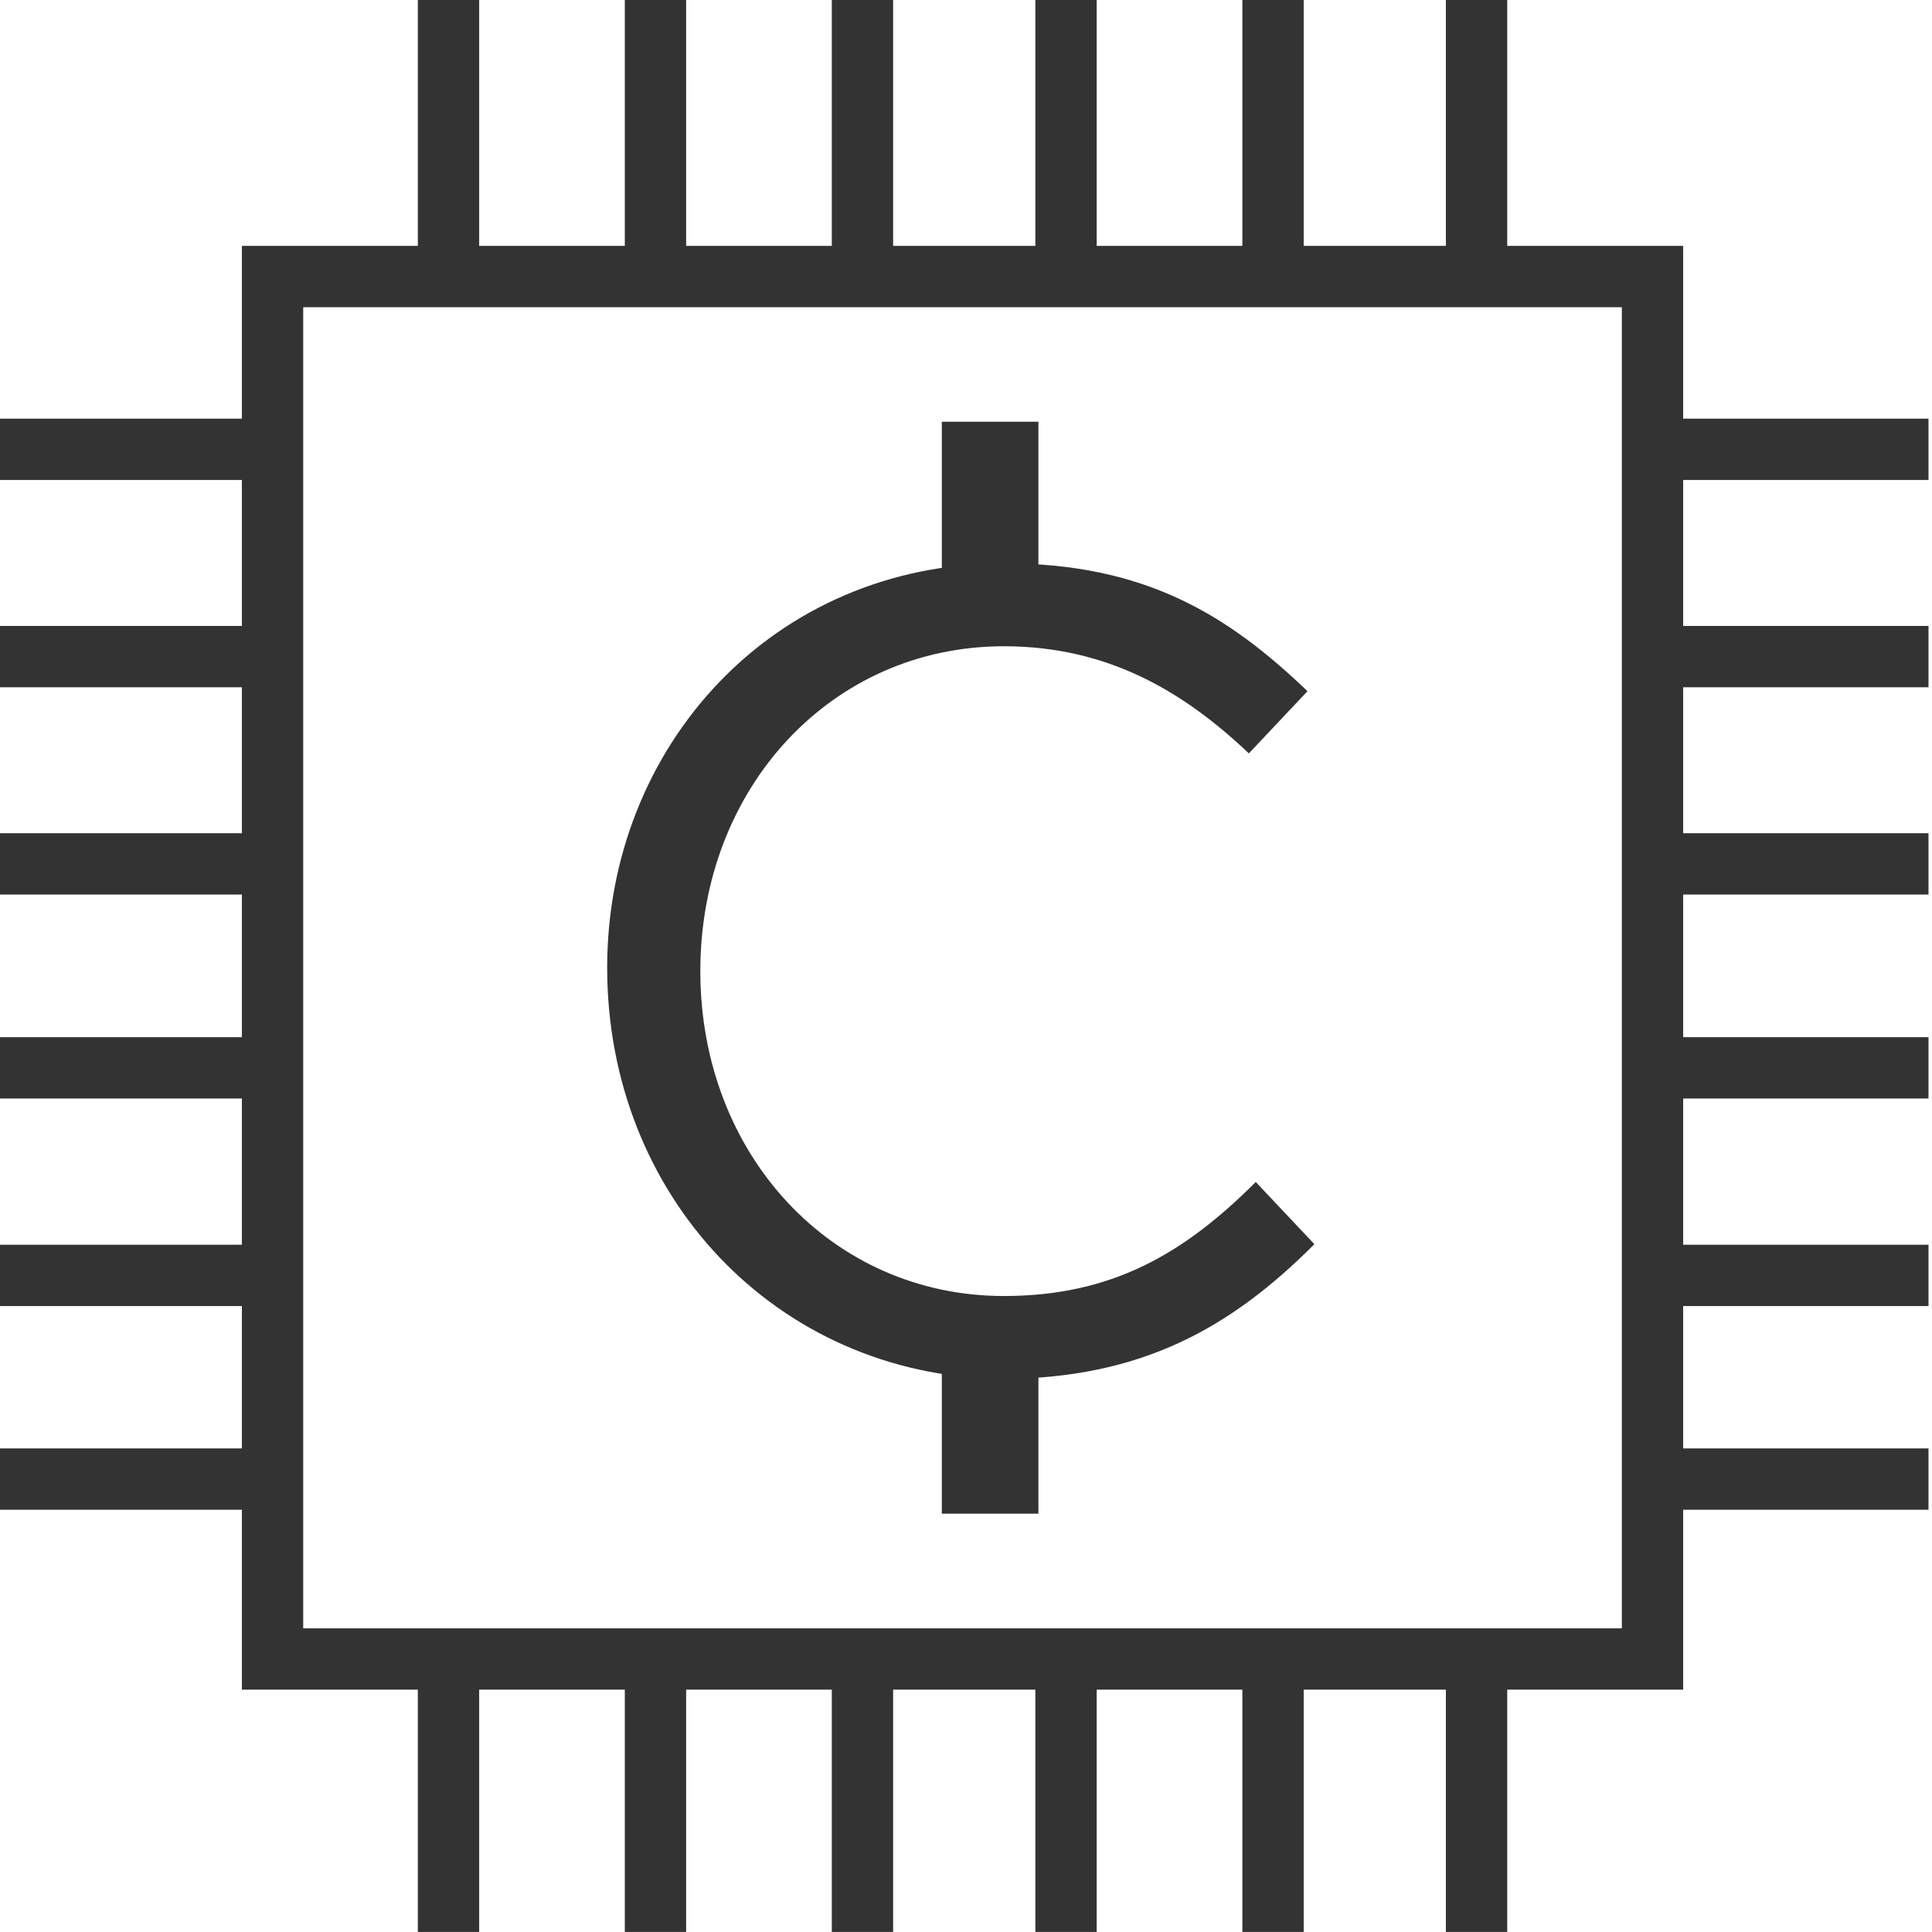<svg width="70" height="70" viewBox="0 0 70 70" version="1.1" xmlns="http://www.w3.org/2000/svg" xmlns:xlink="http://www.w3.org/1999/xlink">
<title>Group</title>
<desc>Created using Figma</desc>
<g id="Canvas" transform="translate(487 -9074)">
<g id="Group">
<g id="Group">
<g id="Group">
<g id="Vector">
<use xlink:href="#path0_stroke" transform="translate(-470.75 9074)" fill="#333333"/>
</g>
<g id="Vector">
<use xlink:href="#path0_stroke" transform="translate(-463.251 9074)" fill="#333333"/>
</g>
<g id="Vector">
<use xlink:href="#path0_stroke" transform="translate(-455.751 9074)" fill="#333333"/>
</g>
<g id="Vector">
<use xlink:href="#path1_stroke" transform="translate(-448.376 9074)" fill="#333333"/>
</g>
<g id="Vector">
<use xlink:href="#path2_stroke" transform="translate(-440.876 9074)" fill="#333333"/>
</g>
<g id="Vector">
<use xlink:href="#path3_stroke" transform="translate(-433.502 9074)" fill="#333333"/>
</g>
</g>
<g id="Group">
<g id="Vector">
<use xlink:href="#path4_stroke" transform="translate(-470.75 9133.98)" fill="#333333"/>
</g>
<g id="Vector">
<use xlink:href="#path4_stroke" transform="translate(-463.251 9133.98)" fill="#333333"/>
</g>
<g id="Vector">
<use xlink:href="#path4_stroke" transform="translate(-455.751 9133.98)" fill="#333333"/>
</g>
<g id="Vector">
<use xlink:href="#path5_stroke" transform="translate(-448.376 9133.98)" fill="#333333"/>
</g>
<g id="Vector">
<use xlink:href="#path6_stroke" transform="translate(-440.876 9133.98)" fill="#333333"/>
</g>
<g id="Vector">
<use xlink:href="#path7_stroke" transform="translate(-433.502 9133.98)" fill="#333333"/>
</g>
</g>
<g id="Group">
<g id="Vector">
<use xlink:href="#path8_stroke" transform="translate(-427.127 9090.28)" fill="#333333"/>
</g>
<g id="Vector">
<use xlink:href="#path8_stroke" transform="translate(-427.127 9097.79)" fill="#333333"/>
</g>
<g id="Vector">
<use xlink:href="#path8_stroke" transform="translate(-427.127 9105.3)" fill="#333333"/>
</g>
<g id="Vector">
<use xlink:href="#path9_stroke" transform="translate(-427.127 9112.69)" fill="#333333"/>
</g>
<g id="Vector">
<use xlink:href="#path10_stroke" transform="translate(-427.127 9120.21)" fill="#333333"/>
</g>
<g id="Vector">
<use xlink:href="#path11_stroke" transform="translate(-427.127 9127.59)" fill="#333333"/>
</g>
</g>
<g id="Group">
<g id="Vector">
<use xlink:href="#path12_stroke" transform="translate(-487 9090.28)" fill="#333333"/>
</g>
<g id="Vector">
<use xlink:href="#path12_stroke" transform="translate(-487 9097.79)" fill="#333333"/>
</g>
<g id="Vector">
<use xlink:href="#path12_stroke" transform="translate(-487 9105.3)" fill="#333333"/>
</g>
<g id="Vector">
<use xlink:href="#path13_stroke" transform="translate(-487 9112.69)" fill="#333333"/>
</g>
<g id="Vector">
<use xlink:href="#path14_stroke" transform="translate(-487 9120.21)" fill="#333333"/>
</g>
<g id="Vector">
<use xlink:href="#path15_stroke" transform="translate(-487 9127.59)" fill="#333333"/>
</g>
</g>
<g id="Vector">
<use xlink:href="#path16_stroke" transform="translate(-477.125 9084.02)" fill="#333333"/>
</g>
</g>
<g id="Group">
<g id="Vector">
<use xlink:href="#path17_fill" transform="translate(-465.001 9094.41)" fill="#333333"/>
</g>
</g>
<g id="Vector">
<use xlink:href="#path18_fill" transform="translate(-452.876 9089.28)" fill="#333333"/>
</g>
<g id="Vector">
<use xlink:href="#path19_fill" transform="translate(-452.876 9121.58)" fill="#333333"/>
</g>
</g>
</g>
<defs>
<path id="path0_stroke" d="M -1.111 0L -1.111 10.018L 1.111 10.018L 1.111 0L -1.111 0Z"/>
<path id="path1_stroke" d="M -1.111 0L -1.111 10.018L 1.111 10.018L 1.111 0L -1.111 0Z"/>
<path id="path2_stroke" d="M -1.111 0L -1.111 10.018L 1.111 10.018L 1.111 0L -1.111 0Z"/>
<path id="path3_stroke" d="M -1.111 0L -1.111 10.018L 1.111 10.018L 1.111 0L -1.111 0Z"/>
<path id="path4_stroke" d="M -1.111 1.91073e-06L -1.111 10.018L 1.111 10.018L 1.111 1.91073e-06L -1.111 1.91073e-06Z"/>
<path id="path5_stroke" d="M -1.111 1.91073e-06L -1.111 10.018L 1.111 10.018L 1.111 1.91073e-06L -1.111 1.91073e-06Z"/>
<path id="path6_stroke" d="M -1.111 1.91073e-06L -1.111 10.018L 1.111 10.018L 1.111 1.91073e-06L -1.111 1.91073e-06Z"/>
<path id="path7_stroke" d="M -1.111 1.91073e-06L -1.111 10.018L 1.111 10.018L 1.111 1.91073e-06L -1.111 1.91073e-06Z"/>
<path id="path8_stroke" d="M 10 -1.111L 1.90729e-06 -1.111L 1.90729e-06 1.111L 10 1.111L 10 -1.111Z"/>
<path id="path9_stroke" d="M 10 -1.111L 1.90729e-06 -1.111L 1.90729e-06 1.111L 10 1.111L 10 -1.111Z"/>
<path id="path10_stroke" d="M 10 -1.111L 1.90729e-06 -1.111L 1.90729e-06 1.111L 10 1.111L 10 -1.111Z"/>
<path id="path11_stroke" d="M 10 -1.111L 1.90729e-06 -1.111L 1.90729e-06 1.111L 10 1.111L 10 -1.111Z"/>
<path id="path12_stroke" d="M 10 -1.111L 0 -1.111L 0 1.111L 10 1.111L 10 -1.111Z"/>
<path id="path13_stroke" d="M 10 -1.111L 0 -1.111L 0 1.111L 10 1.111L 10 -1.111Z"/>
<path id="path14_stroke" d="M 10 -1.111L 0 -1.111L 0 1.111L 10 1.111L 10 -1.111Z"/>
<path id="path15_stroke" d="M 10 -1.111L 0 -1.111L 0 1.111L 10 1.111L 10 -1.111Z"/>
<path id="path16_stroke" d="M 1.19205e-07 0L 1.19205e-07 -1.111L -1.111 -1.111L -1.111 0L 1.19205e-07 0ZM 49.998 0L 51.109 0L 51.109 -1.111L 49.998 -1.111L 49.998 0ZM 49.998 50.089L 49.998 51.199L 51.109 51.199L 51.109 50.089L 49.998 50.089ZM 1.19205e-07 50.089L -1.111 50.089L -1.111 51.199L 1.19205e-07 51.199L 1.19205e-07 50.089ZM 1.19205e-07 1.111L 49.998 1.111L 49.998 -1.111L 1.19205e-07 -1.111L 1.19205e-07 1.111ZM 48.888 0L 48.888 50.089L 51.109 50.089L 51.109 0L 48.888 0ZM 49.998 48.978L 1.19205e-07 48.978L 1.19205e-07 51.199L 49.998 51.199L 49.998 48.978ZM 1.111 50.089L 1.111 0L -1.111 0L -1.111 50.089L 1.111 50.089Z"/>
<path id="path17_fill" d="M 4.76822e-07 14.651C 4.76822e-07 6.637 6 -9.55365e-07 14.374 -9.55365e-07C 19.499 -9.55365e-07 22.499 1.878 25.374 4.633L 23.249 6.887C 20.874 4.633 18.124 3.005 14.374 3.005C 8.125 3.005 3.375 8.139 3.375 14.776C 3.375 21.413 8.125 26.547 14.374 26.547C 18.249 26.547 20.874 25.044 23.499 22.415L 25.624 24.669C 22.624 27.674 19.374 29.552 14.249 29.552C 6.125 29.427 4.76822e-07 22.916 4.76822e-07 14.651Z"/>
<path id="path18_fill" d="M 3.5 0L 0 0L 0 7.263L 3.5 7.263L 3.5 0Z"/>
<path id="path19_fill" d="M 3.5 0L 0 0L 0 7.263L 3.5 7.263L 3.5 0Z"/>
</defs>
</svg>
